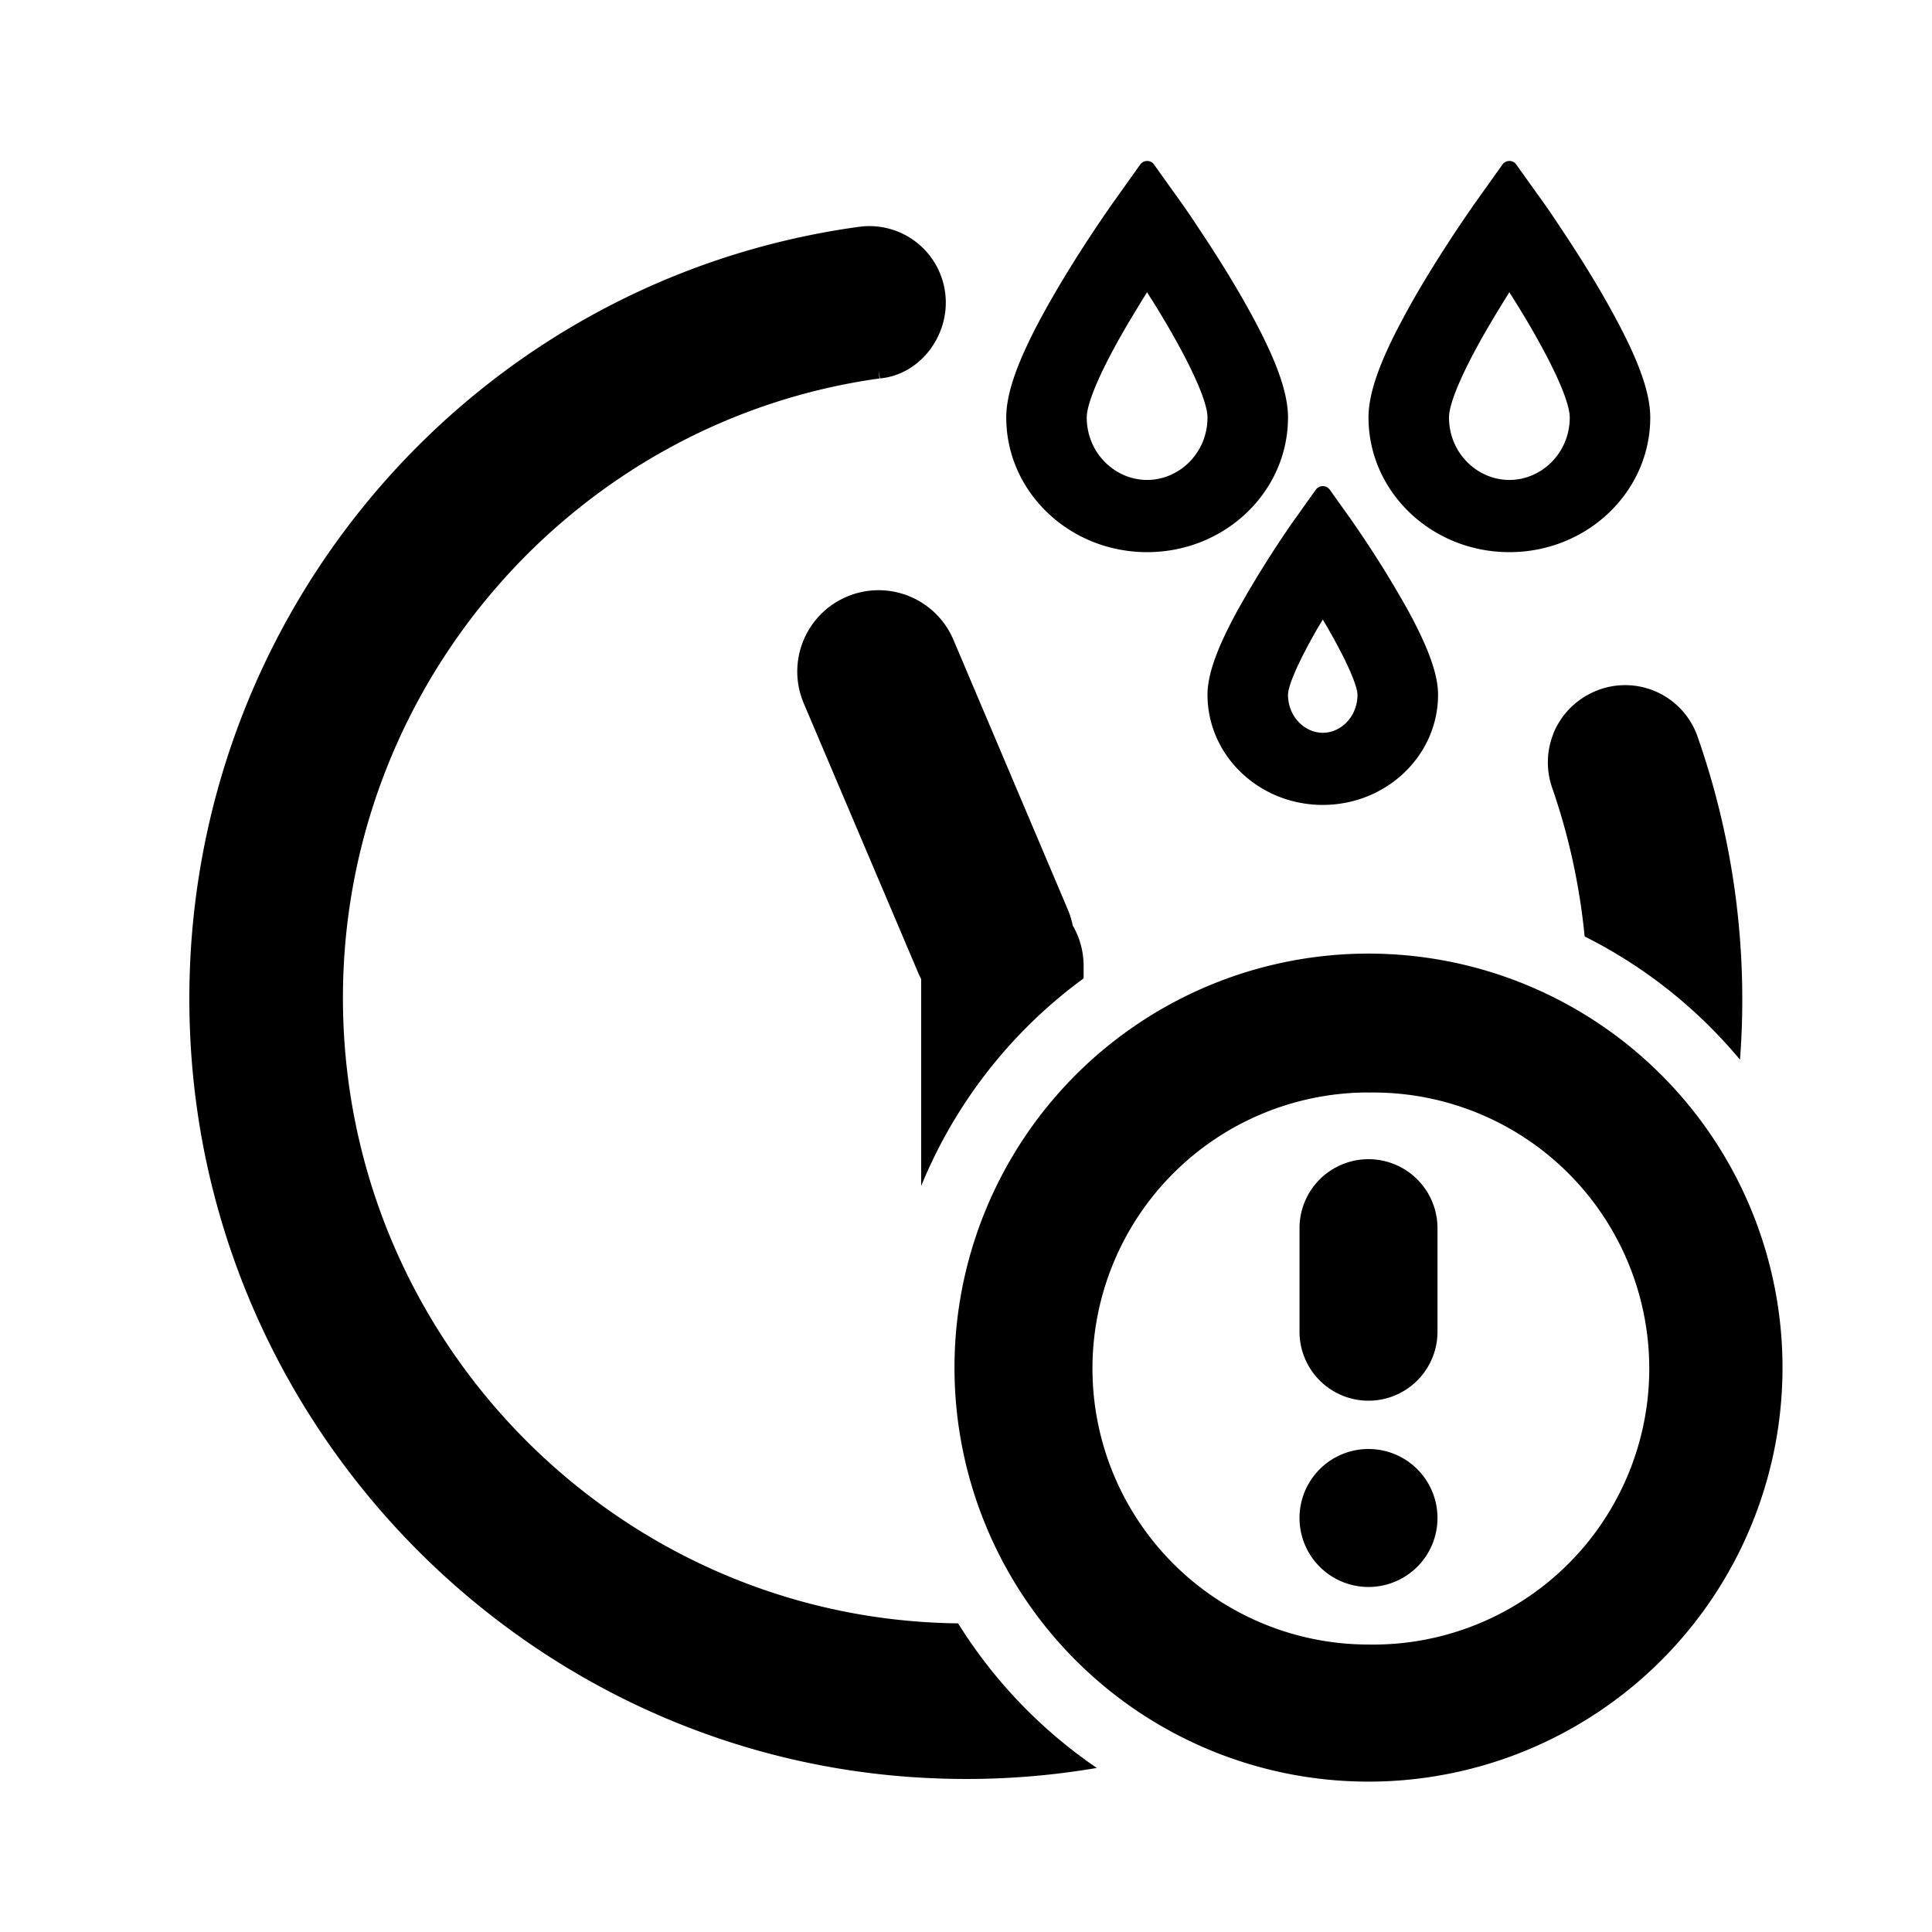 <?xml version="1.0" standalone="no"?><svg xmlns="http://www.w3.org/2000/svg" class="icon"  id="Xz-waterFlowTimeoutAlarm-TWO" viewBox="0 0 1024 1024"><path d="M610.304 85.931a4.139 4.139 0 0 1 1.28 1.152l6.187 8.704 8.107 11.307a377.216 377.216 0 0 1 8.576 12.587c6.699 9.984 13.056 19.925 18.816 29.525 3.413 5.717 6.571 11.221 9.472 16.469 13.269 24.277 19.925 41.941 19.925 55.595 0 39.424-33.451 71.381-74.667 71.381S533.333 260.693 533.333 221.269c0-13.653 6.656-31.317 19.925-55.595 2.901-5.248 6.059-10.752 9.472-16.469a701.525 701.525 0 0 1 25.003-38.613l0.853-1.28 1.579-2.219 8.064-11.307 6.187-8.704a4.565 4.565 0 0 1 5.888-1.152z m-2.347 68.949l-3.499 5.675-4.139 6.827c-3.2 5.333-6.144 10.368-8.747 15.147-11.008 20.096-15.573 32.725-15.573 38.741 0 18.773 14.933 33.109 32 33.109s32-14.293 32-33.109c0-6.016-4.565-18.645-15.573-38.741a443.563 443.563 0 0 0-12.885-21.973l-3.584-5.675z m194.347-68.949a4.139 4.139 0 0 1 1.28 1.152l6.187 8.704 8.107 11.307a377.216 377.216 0 0 1 8.576 12.587c6.699 9.984 13.056 19.925 18.816 29.525 3.413 5.717 6.571 11.221 9.429 16.469 13.312 24.277 19.968 41.941 19.968 55.595 0 39.424-33.451 71.381-74.667 71.381S725.333 260.693 725.333 221.269c0-13.653 6.656-31.317 19.968-55.595 2.859-5.248 5.973-10.752 9.429-16.469a701.525 701.525 0 0 1 25.003-38.613l0.853-1.28 1.579-2.219 8.064-11.307 6.187-8.704a4.565 4.565 0 0 1 5.888-1.152zM800 154.88l-3.541 5.675-4.139 6.827c-3.2 5.333-6.144 10.368-8.747 15.147-11.008 20.096-15.573 32.725-15.573 38.741 0 18.773 14.933 33.109 32 33.109s32-14.293 32-33.109c0-6.016-4.565-18.645-15.573-38.741a443.563 443.563 0 0 0-12.885-21.973l-3.541-5.675z m-95.317 104.533a4.096 4.096 0 0 0-1.28-1.152 4.565 4.565 0 0 0-5.888 1.152l-4.437 6.187-6.571 9.259-1.28 1.792-0.725 1.024a570.155 570.155 0 0 0-28.16 45.099C645.419 342.613 640 357.12 640 368.213c0 32.256 27.349 58.411 61.099 58.411 33.707 0 61.099-26.155 61.099-58.411 0-11.136-5.461-25.6-16.341-45.483a571.349 571.349 0 0 0-30.165-47.915l-6.613-9.259-4.395-6.187z m-5.547 72.277l1.963-3.328 1.963 3.328c1.579 2.731 3.115 5.419 4.48 7.979 8.533 15.531 11.947 25.003 11.947 28.587 0 11.648-8.832 20.139-18.389 20.139S682.667 379.861 682.667 368.213c0-3.584 3.413-13.056 11.947-28.587 1.408-2.56 2.901-5.248 4.523-7.979z m124.16 57.301a40.747 40.747 0 0 0-0.768 28.117c8.96 25.685 14.72 52.267 17.365 79.232a256.981 256.981 0 0 1 82.347 65.323 421.333 421.333 0 0 0-22.4-170.965 40.619 40.619 0 0 0-57.813-22.656 40.789 40.789 0 0 0-18.773 20.907zM181.76 528.853c0 182.4 146.859 329.557 326.059 331.563a257.408 257.408 0 0 0 73.515 76.629c-28.715 4.907-58.453 6.827-88.875 5.376-208.299-9.6-378.027-177.323-391.253-386.304-13.781-217.813 141.781-406.656 353.963-435.883a40.491 40.491 0 0 1 46.123 40.192c0 20.181-15.189 38.485-35.072 40.149h0.128l-0.597-4.267 0.341 4.267h0.171c-161.707 22.4-284.501 162.688-284.501 328.277z m306.475-9.941v109.696a256.853 256.853 0 0 1 86.101-110.037V512a42.581 42.581 0 0 0-5.76-21.461 43.861 43.861 0 0 0-2.645-8.533l-60.587-142.891a43.093 43.093 0 0 0-79.36 33.621l60.672 142.848a42.24 42.24 0 0 0 1.579 3.328zM725.333 579.072a146.304 146.304 0 1 1 0 292.565 146.304 146.304 0 0 1 0-292.608zM944.768 725.333a219.435 219.435 0 1 0-438.869 0 219.435 219.435 0 0 0 438.869 0z m-182.869-74.368a36.565 36.565 0 0 0-73.131 0v54.869a36.565 36.565 0 1 0 73.131 0v-54.869zM725.333 841.131A36.565 36.565 0 1 0 725.333 768a36.565 36.565 0 0 0 0 73.131z"  ></path></svg>